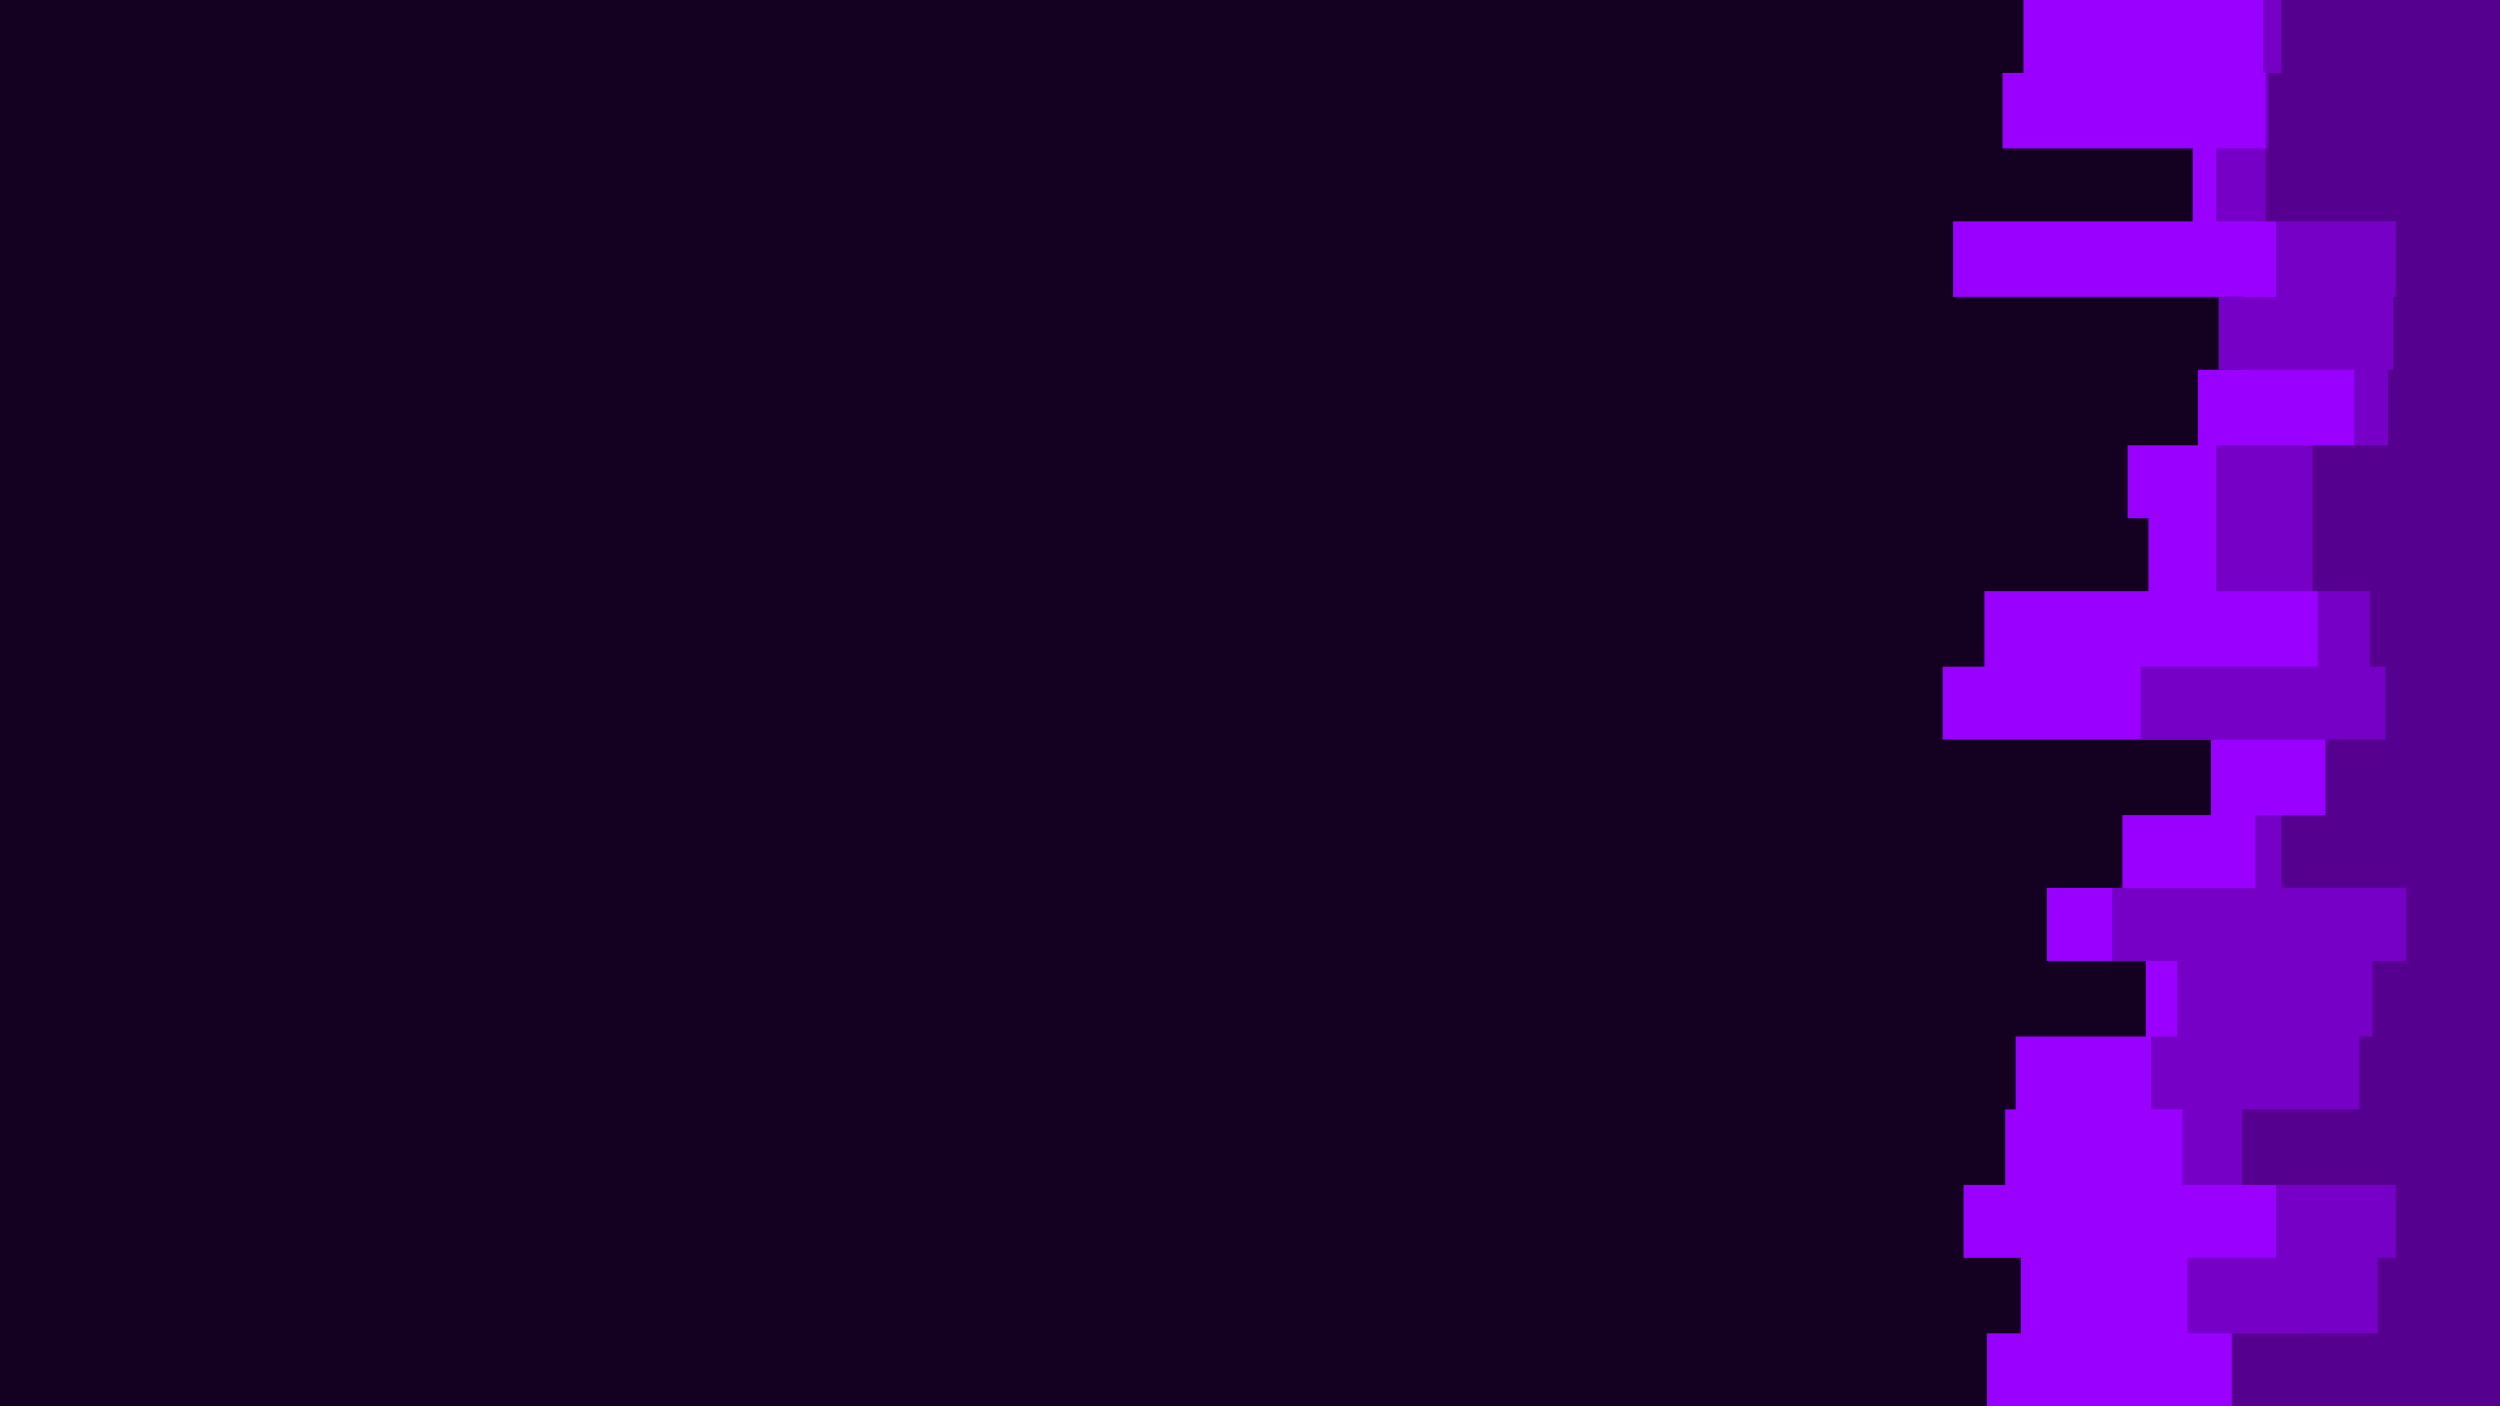 <svg id="visual" viewBox="0 0 960 540" width="960" height="540" xmlns="http://www.w3.org/2000/svg" xmlns:xlink="http://www.w3.org/1999/xlink" version="1.1"><rect x="0" y="0" width="960" height="540" fill="#140021"></rect><path d="M856 540L763 540L763 512L776 512L776 483L754 483L754 455L770 455L770 426L774 426L774 398L824 398L824 369L786 369L786 341L815 341L815 313L849 313L849 284L746 284L746 256L762 256L762 227L825 227L825 199L817 199L817 171L844 171L844 142L862 142L862 114L750 114L750 85L842 85L842 57L769 57L769 28L777 28L777 0L960 0L960 28L960 28L960 57L960 57L960 85L960 85L960 114L960 114L960 142L960 142L960 171L960 171L960 199L960 199L960 227L960 227L960 256L960 256L960 284L960 284L960 313L960 313L960 341L960 341L960 369L960 369L960 398L960 398L960 426L960 426L960 455L960 455L960 483L960 483L960 512L960 512L960 540L960 540Z" fill="#9900ff"></path><path d="M802 540L889 540L889 512L840 512L840 483L874 483L874 455L838 455L838 426L826 426L826 398L836 398L836 369L811 369L811 341L866 341L866 313L893 313L893 284L822 284L822 256L890 256L890 227L851 227L851 199L851 199L851 171L904 171L904 142L852 142L852 114L874 114L874 85L851 85L851 57L870 57L870 28L869 28L869 0L960 0L960 28L960 28L960 57L960 57L960 85L960 85L960 114L960 114L960 142L960 142L960 171L960 171L960 199L960 199L960 227L960 227L960 256L960 256L960 284L960 284L960 313L960 313L960 341L960 341L960 369L960 369L960 398L960 398L960 426L960 426L960 455L960 455L960 483L960 483L960 512L960 512L960 540L960 540Z" fill="#7700c6"></path><path d="M912 540L857 540L857 512L913 512L913 483L920 483L920 455L861 455L861 426L906 426L906 398L911 398L911 369L924 369L924 341L876 341L876 313L893 313L893 284L916 284L916 256L910 256L910 227L888 227L888 199L888 199L888 171L917 171L917 142L919 142L919 114L920 114L920 85L870 85L870 57L871 57L871 28L876 28L876 0L960 0L960 28L960 28L960 57L960 57L960 85L960 85L960 114L960 114L960 142L960 142L960 171L960 171L960 199L960 199L960 227L960 227L960 256L960 256L960 284L960 284L960 313L960 313L960 341L960 341L960 369L960 369L960 398L960 398L960 426L960 426L960 455L960 455L960 483L960 483L960 512L960 512L960 540L960 540Z" fill="#560090"></path></svg>